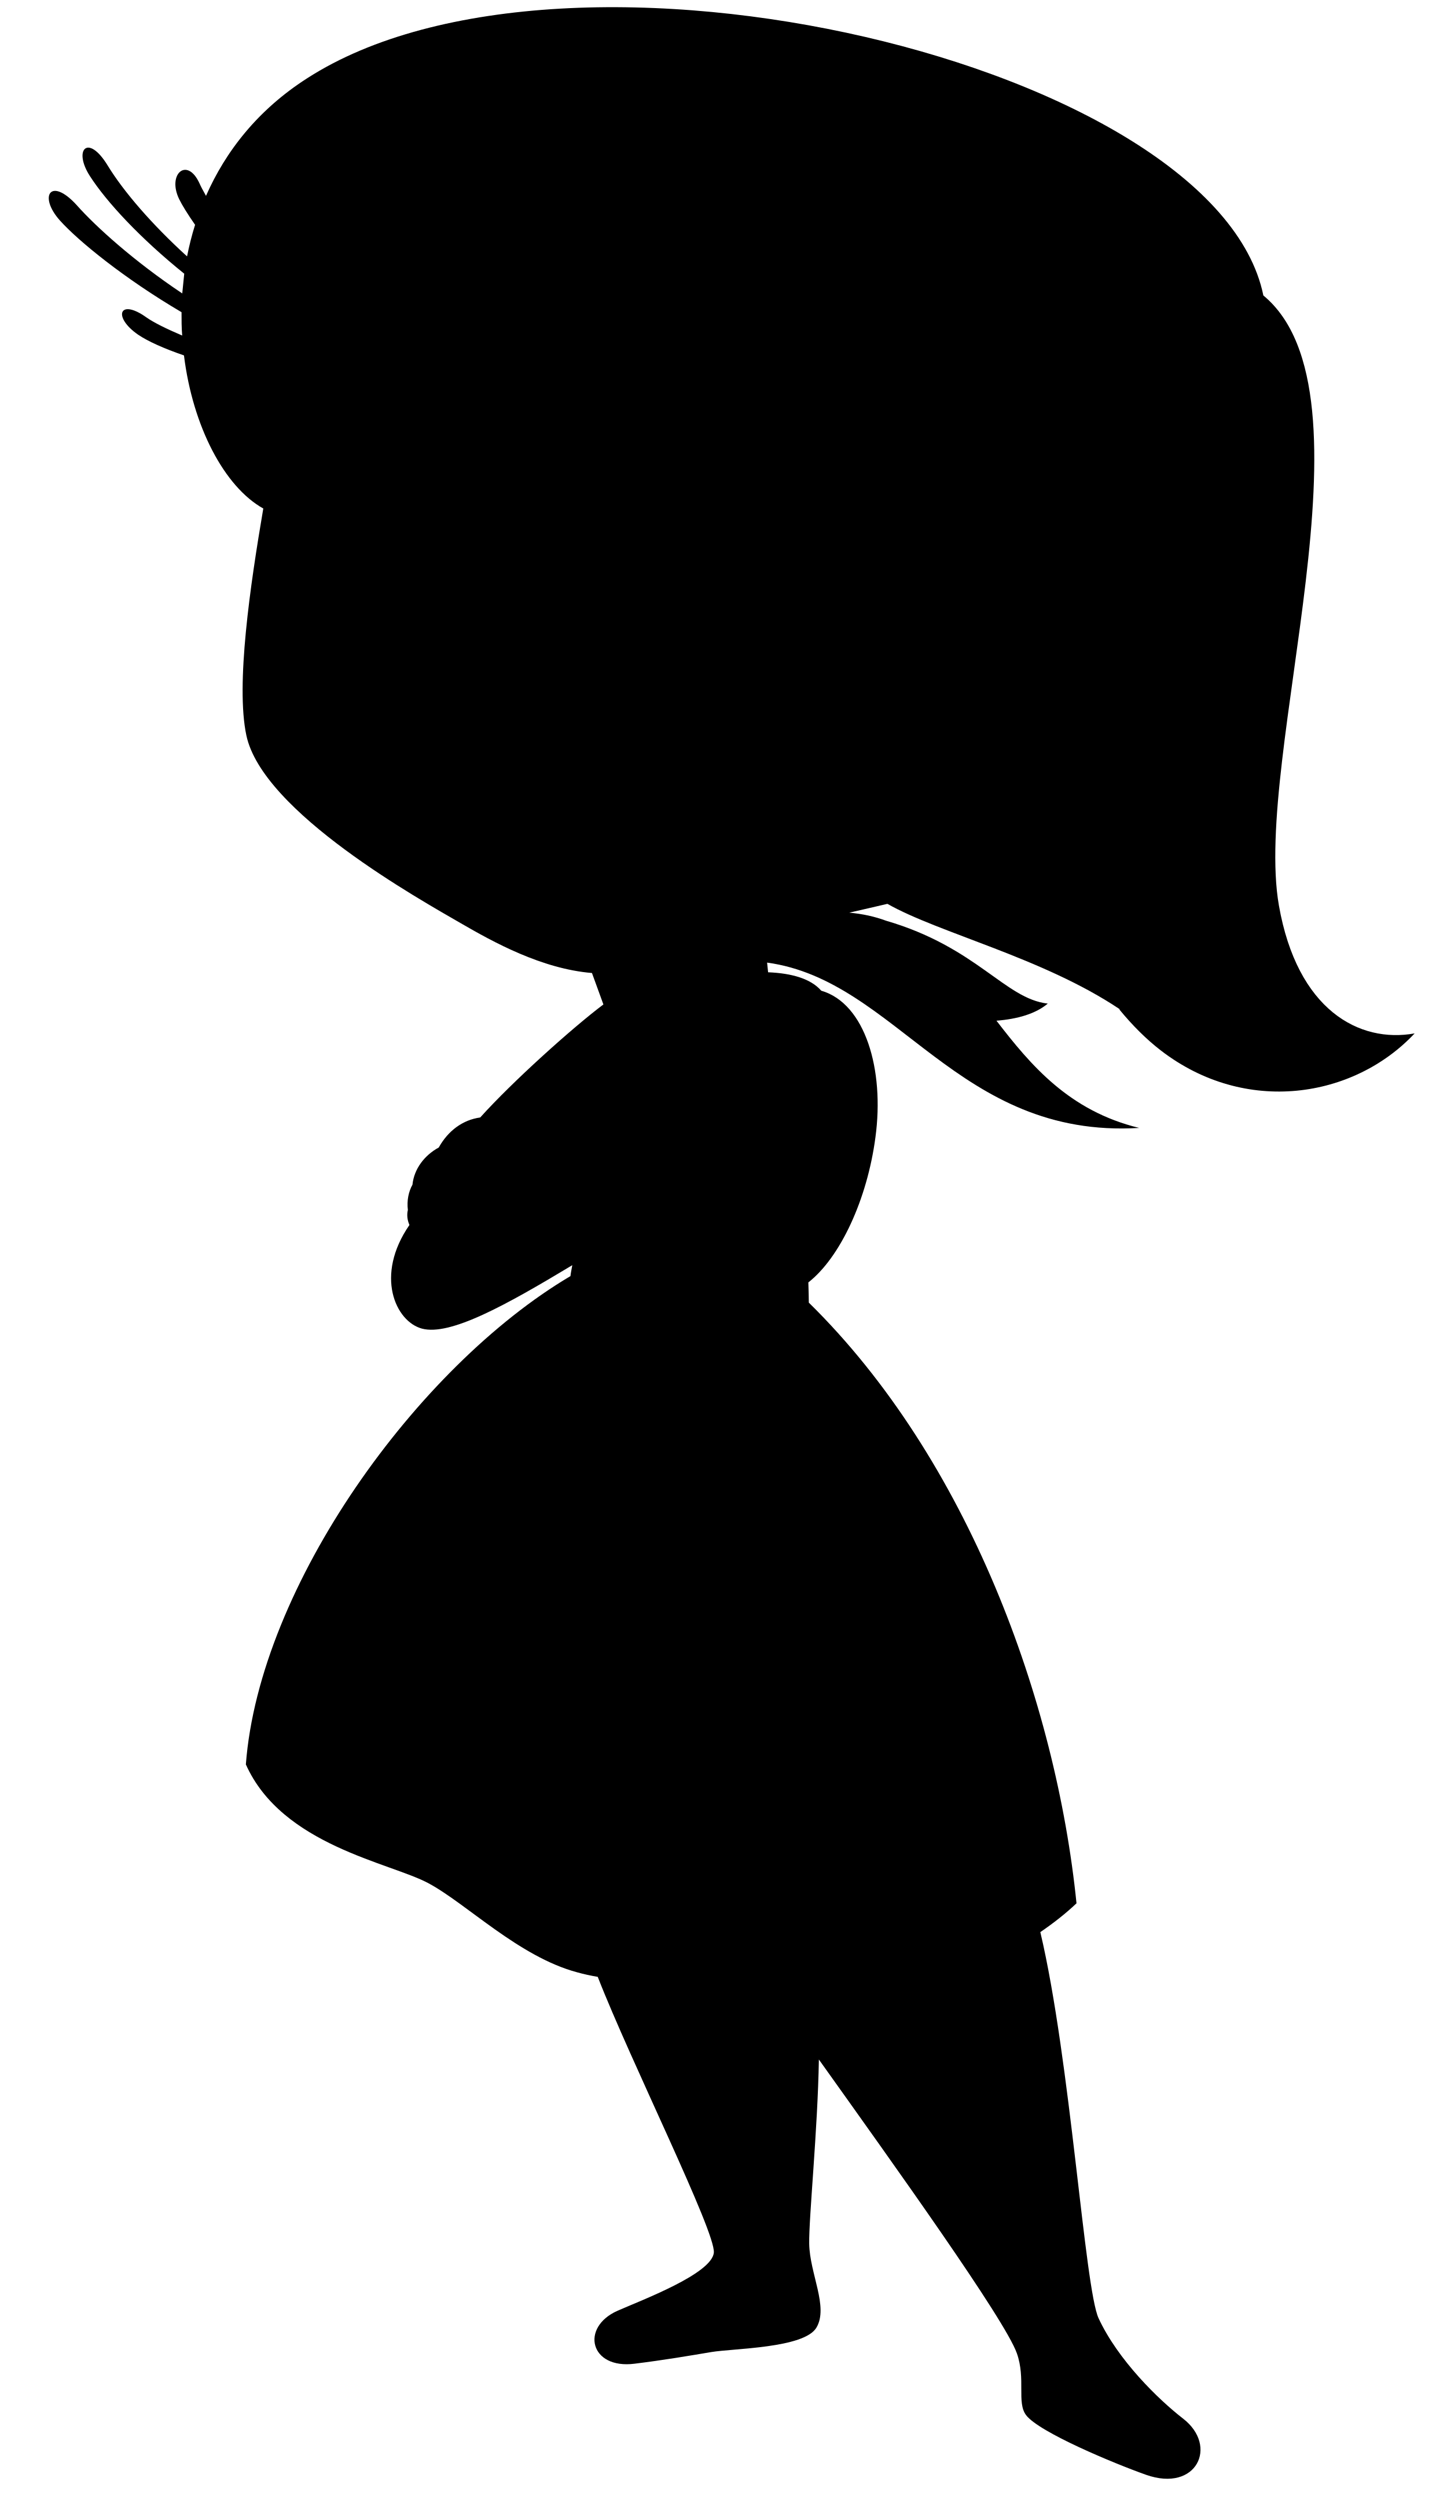 <svg xmlns="http://www.w3.org/2000/svg" width="22" height="38" viewBox="0 0 22 38"><path d="M17.02 15.345c.197.24.407.45.63.622 1.286.99 2.933.726 3.858-.26-.843.152-1.785-.355-2.064-1.946-.398-2.28 1.567-7.78-.236-9.27-.72-3.515-10.566-5.862-14.54-3.3C3.92 1.67 3.43 2.3 3.132 2.977c-.045-.08-.08-.146-.1-.192-.187-.407-.494-.14-.308.242.042.086.126.224.242.39-.05.158-.09.32-.122.48-.534-.486-.964-.984-1.206-1.38-.3-.493-.527-.243-.275.153.258.404.78.96 1.438 1.49l-.03.3c-.734-.49-1.315-1.016-1.6-1.337C.77 2.678.58 2.98.91 3.35c.28.313.982.885 1.85 1.395 0 .12 0 .237.01.355-.24-.102-.433-.198-.54-.273-.42-.302-.52-.008-.13.26.15.102.397.212.697.315.134 1.084.616 1.998 1.206 2.327-.198 1.163-.422 2.68-.257 3.45.25 1.17 2.66 2.505 3.254 2.85.5.29 1.236.697 2 .76l.174.478c-.476.358-1.39 1.18-1.873 1.718-.267.036-.49.204-.63.456-.216.118-.375.323-.4.565-.06.11-.087.24-.07.385-.017.072-.01.15.024.228-.53.766-.214 1.466.19 1.575.43.114 1.273-.354 2.286-.964-.008.05-.022.11-.028.166-2.33 1.378-4.73 4.71-4.935 7.422.55 1.232 2.193 1.492 2.776 1.806.583.313 1.373 1.115 2.258 1.353.107.03.21.052.316.07.504 1.293 1.796 3.88 1.765 4.192-.032.324-1.102.723-1.466.884-.567.253-.417.89.26.804.453-.056.826-.12 1.166-.177.34-.057 1.414-.057 1.6-.372.187-.316-.103-.82-.11-1.275-.007-.39.13-1.74.147-2.8 1.15 1.613 2.827 3.95 3.01 4.465.138.39-.004.748.14.94.195.26 1.342.737 1.826.908.768.27 1.1-.438.562-.854-.378-.293-.99-.89-1.285-1.525-.213-.458-.426-3.926-.886-5.87.2-.137.386-.282.55-.438-.31-3.06-1.643-6.748-4.07-9.13 0-.05-.003-.196-.007-.307.482-.377.895-1.258 1.02-2.206.14-1.03-.156-2.035-.824-2.228-.156-.18-.443-.265-.808-.28l-.015-.147c1.978.27 2.893 2.68 5.657 2.513-1.066-.26-1.646-.95-2.17-1.63.322-.025.598-.106.78-.26-.65-.072-1.077-.857-2.46-1.26-.168-.062-.353-.104-.558-.122.157-.037.467-.106.58-.134.782.444 2.37.822 3.53 1.6z"/></svg>